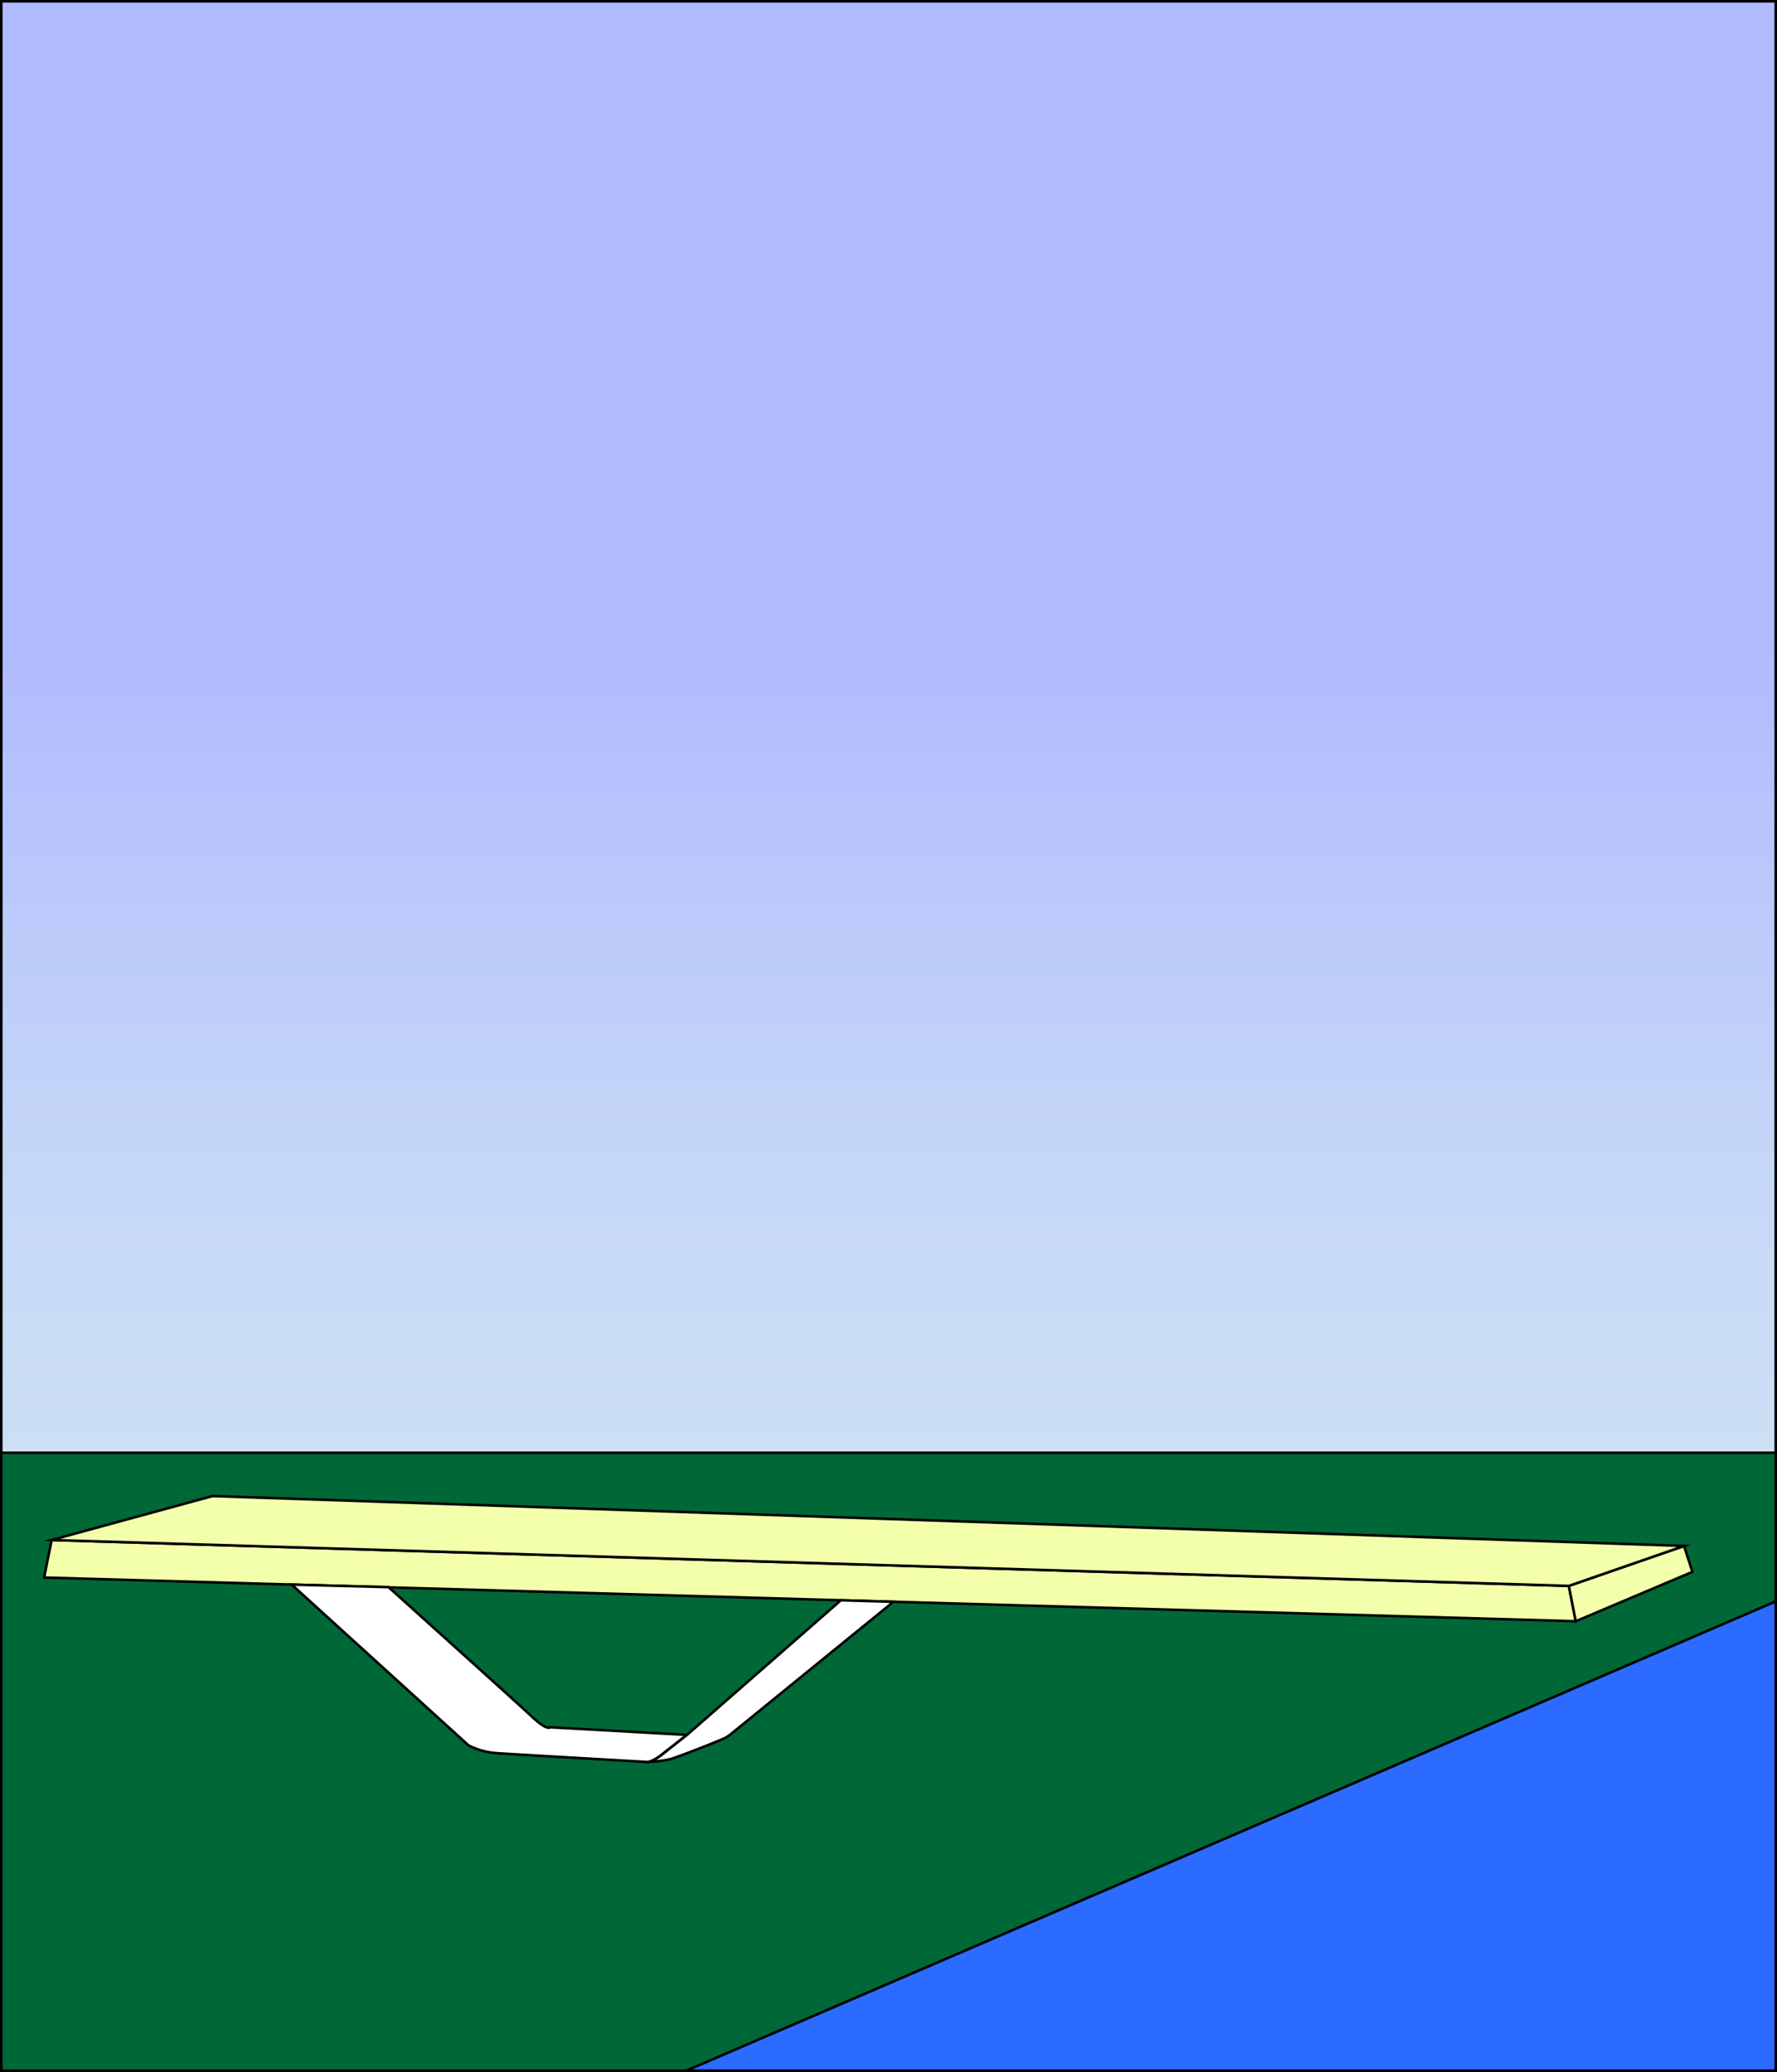 <svg xmlns="http://www.w3.org/2000/svg" xmlns:xlink="http://www.w3.org/1999/xlink" viewBox="0 0 696 811.54"><rect x="0" y="0" width="696" height="811.54" fill="#333333" stroke="none"/><defs><style>.cls-1,.cls-2,.cls-3,.cls-4,.cls-5{stroke:#000;stroke-miterlimit:10;}.cls-1{fill:url(#linear-gradient);}.cls-2{fill:#006837;}.cls-3{fill:#2c6bff;}.cls-4{fill:#f3ffaa;}.cls-5{fill:#fff;}</style><linearGradient id="linear-gradient" x1="-12617.46" y1="-2331.87" x2="-12617.46" y2="-1761.89" gradientTransform="translate(12725.47 2232.37)" gradientUnits="userSpaceOnUse"><stop offset="0" stop-color="#cce0f4"/><stop offset="0.2" stop-color="#c5d7f7"/><stop offset="0.53" stop-color="#b2bdfe"/><stop offset="0.57" stop-color="#b0baff"/><stop offset="0.87" stop-color="#b0baff"/><stop offset="1" stop-color="#b0baff"/></linearGradient></defs><title>Asset 57</title><g id="Layer_2" data-name="Layer 2"><g id="Layer_1-2" data-name="Layer 1"><rect class="cls-1" x="-239.5" y="-99.5" width="695" height="569.99" transform="translate(456 470.99) rotate(180)"/><rect class="cls-2" x="0.5" y="569.01" width="695" height="242.04"/></g><g id="Layer_3" data-name="Layer 3"><polygon class="cls-3" points="695.5 627.21 268.74 811.04 695.5 811.04 695.5 627.21"/></g><g id="Layer_5" data-name="Layer 5"><polygon class="cls-4" points="20.22 603.17 17.27 617.87 617.18 634.99 614.46 621.15 20.22 603.17"/><polygon class="cls-4" points="662.87 615.65 617.18 634.99 614.46 621.15 659.59 605.5 662.87 615.65"/><polygon class="cls-4" points="20.22 603.17 83.25 585.96 659.59 605.5 614.46 621.15 20.22 603.17"/><path class="cls-5" d="M-125.76,520.64l69.3,63a29.26,29.26,0,0,0,10.76,3c6,.43,58.94,3.45,58.94,3.45s1.61.41,5.59-2.58l10.17-8-53.54-3s-1,1.59-7.16-4.18-56.13-50.7-56.13-50.7Z" transform="translate(240 100)"/><path class="cls-5" d="M89.34,526.78,29,579.58l-10.17,8s-3.37,2.7-5.59,2.58c0,0,7.07-.33,10.35-1.48,6.89-2.41,15.81-6,19.41-7.53a11.94,11.94,0,0,0,3-1.76l63.9-52Z" transform="translate(240 100)"/></g></g></svg>